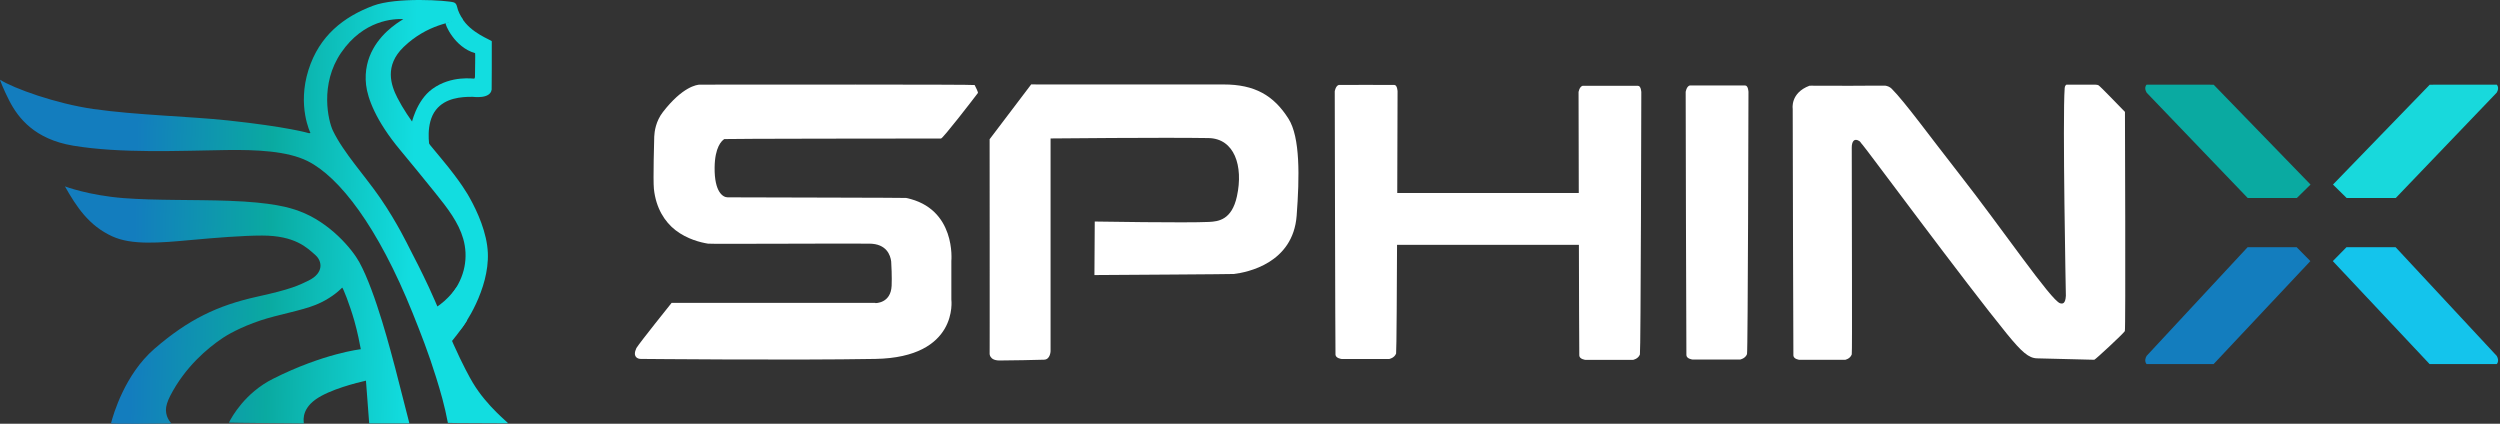 <svg width="118" height="20" viewBox="0 0 118 20" fill="none" xmlns="http://www.w3.org/2000/svg">
<rect x="0" y="0" width="118" height="20" fill="#333333" stroke="none"/>
<path d="M41.315 14.295H31.701C31.701 14.295 30.218 16.141 30.038 16.428C29.844 16.843 30.093 16.941 30.245 16.941C30.396 16.941 37.367 17.01 41.315 16.941C45.262 16.872 44.904 14.143 44.904 14.143V12.316C44.904 12.316 45.145 9.835 42.77 9.343C42.717 9.332 36.461 9.322 34.346 9.314C34.126 9.314 33.717 9.072 33.73 7.906C33.741 6.944 34.06 6.647 34.187 6.564C34.216 6.546 43.129 6.538 44.415 6.538C44.505 6.538 45.903 4.726 46.157 4.389C46.179 4.362 46.062 4.128 46.004 4.014C45.987 3.982 35.343 3.993 33.037 3.995C32.893 3.995 32.216 4.091 31.289 5.289C30.954 5.722 30.89 6.206 30.88 6.447C30.877 6.532 30.821 8.504 30.864 8.915C30.959 9.824 31.379 10.475 31.884 10.865C32.434 11.29 33.069 11.444 33.417 11.5C33.557 11.524 39.516 11.487 41.033 11.5C41.846 11.505 42.027 12.042 42.064 12.342C42.074 12.43 42.104 13.121 42.085 13.49C42.045 14.332 41.312 14.306 41.312 14.306" fill="white"/>
<path d="M46.71 16.683C46.718 16.927 46.71 6.572 46.71 6.572L48.671 3.985C48.671 3.985 55.211 3.993 57.756 3.987C59.222 3.985 60.12 4.503 60.816 5.603C61.372 6.479 61.34 8.35 61.202 10.182C61.032 12.433 58.861 12.858 58.237 12.932C58.144 12.943 52.889 12.975 51.657 12.983L51.672 10.456C51.672 10.456 56.021 10.528 57.063 10.475C57.506 10.454 58.141 10.382 58.383 9.266C58.699 7.818 58.253 6.538 57.044 6.517C54.935 6.482 49.587 6.535 49.587 6.535V16.574C49.587 16.574 49.577 16.973 49.276 16.978C48.976 16.986 47.653 17.018 47.172 17.015C46.691 17.012 46.71 16.686 46.71 16.686" fill="white"/>
<path d="M63 4.312C63 4.312 63.024 16.564 63.035 16.739C63.045 16.914 63.324 16.944 63.324 16.944H65.572C65.572 16.944 65.813 16.901 65.896 16.688C65.938 16.55 65.965 4.312 65.965 4.312C65.965 4.312 65.954 4.011 65.811 4.009C65.667 4.009 63.223 4.003 63.189 4.009C63.037 4.057 63 4.312 63 4.312Z" fill="white"/>
<path d="M74.508 4.354C74.508 4.354 74.532 16.606 74.543 16.781C74.553 16.957 74.832 16.986 74.832 16.986H77.08C77.08 16.986 77.322 16.944 77.404 16.731C77.446 16.593 77.47 4.354 77.47 4.354C77.47 4.354 77.46 4.054 77.316 4.051C77.173 4.051 74.729 4.046 74.694 4.051C74.543 4.099 74.506 4.354 74.506 4.354H74.508Z" fill="white"/>
<path d="M79.564 4.338C79.564 4.338 79.588 16.59 79.598 16.765C79.609 16.941 79.888 16.97 79.888 16.97H82.135C82.135 16.97 82.377 16.927 82.459 16.715C82.502 16.577 82.528 4.338 82.528 4.338C82.528 4.338 82.518 4.038 82.374 4.035C82.231 4.035 79.787 4.03 79.752 4.035C79.601 4.083 79.564 4.338 79.564 4.338Z" fill="white"/>
<path d="M100.301 5.284C100.115 5.103 99.124 4.054 99.036 4.017C99.018 4.009 98.964 4.001 98.893 3.995H97.538C97.514 4.009 97.461 4.046 97.453 4.155C97.347 5.587 97.509 13.957 97.509 13.957C97.49 14.345 97.352 14.348 97.235 14.313C96.81 14.183 94.504 10.796 92.464 8.193C91.106 6.461 89.914 4.814 89.287 4.187C89.199 4.099 89.087 4.059 88.986 4.043H88.405C88.017 4.046 87.414 4.051 87.321 4.049C87.252 4.049 86.612 4.049 85.993 4.046C85.392 4.046 85.424 4.043 85.408 4.046C84.494 4.389 84.616 5.132 84.616 5.132C84.622 7.369 84.64 16.625 84.648 16.779C84.659 16.954 84.927 16.983 84.927 16.983H87.092C87.092 16.983 87.326 16.941 87.403 16.728C87.43 16.633 87.403 10.562 87.403 6.96C87.403 6.697 87.507 6.498 87.759 6.657C87.818 6.695 87.841 6.764 87.918 6.841C88.043 6.965 92.772 13.36 94.722 15.753C95.429 16.619 95.758 16.906 96.151 16.914C96.178 16.914 98.824 16.983 98.85 16.981C98.898 16.978 100.186 15.783 100.293 15.629C100.335 15.567 100.298 5.289 100.298 5.289L100.301 5.284Z" fill="white"/>
<path d="M76.32 9.109H65.702V11.556H76.32V9.109Z" fill="white"/>
<path d="M101.321 3.995C101.321 3.995 101.175 4.126 101.321 4.373C101.512 4.572 106.092 9.346 106.092 9.346H108.411L109.057 8.711L104.485 3.998" fill="#0AAAA1"/>
<path d="M117.845 3.995C117.845 3.995 117.991 4.126 117.845 4.373C117.653 4.572 113.079 9.346 113.079 9.346H110.762L110.117 8.711L114.683 3.998" fill="#18D9DC"/>
<path d="M117.845 17.185C117.845 17.185 117.991 17.05 117.845 16.797C117.653 16.593 113.073 11.668 113.073 11.668H110.754L110.109 12.324L114.678 17.185" fill="#14C4EC"/>
<path d="M101.321 17.185C101.321 17.185 101.175 17.05 101.321 16.797C101.512 16.593 106.087 11.668 106.087 11.668H108.403L109.049 12.324L104.482 17.185" fill="#137DBE"/>
<path d="M20.276 6.925C20.276 6.925 20.063 5.831 20.578 5.183C21.018 4.625 21.762 4.566 22.303 4.57C22.352 4.57 23.141 4.688 23.206 4.227C23.211 4.193 23.215 2.387 23.212 1.949C23.212 1.895 22.204 1.561 21.79 0.831C21.784 0.82 21.257 1.019 21.036 1.095C20.987 1.112 21.436 2.228 22.425 2.509C22.44 2.514 22.42 3.265 22.419 3.623C22.419 3.669 22.403 3.697 22.385 3.712C22.372 3.725 21.313 3.539 20.405 4.199C19.631 4.761 19.41 5.885 19.412 5.885" fill="url(#paint0_linear_40_16013)"/>
<path d="M14.654 6.278C14.654 6.278 14.019 5.004 14.561 3.297C15.074 1.68 16.22 0.798 17.596 0.275C18.714 -0.15 21.128 0.021 21.412 0.111C21.565 0.159 21.563 0.31 21.617 0.472C21.687 0.681 21.856 0.926 21.846 0.93C21.402 1.019 20.162 1.144 19.047 2.222C18.141 3.099 18.448 4.015 18.757 4.617C19.274 5.627 20.139 6.656 20.84 7.496C21.787 8.633 22.087 9.193 22.172 9.343C22.53 9.986 22.987 10.982 23.026 11.939C23.097 13.667 21.901 15.386 21.75 15.538C21.456 15.831 21.248 13.976 21.311 13.894C21.955 13.074 22.111 12.131 21.864 11.269C21.642 10.497 21.132 9.834 20.538 9.098C20.012 8.447 19.421 7.718 18.896 7.09C17.735 5.702 17.35 4.628 17.279 4.009C17.125 2.647 17.912 1.754 18.484 1.289C18.802 1.03 19.053 0.903 19.036 0.902C18.578 0.879 17.16 0.945 16.105 2.482C15.075 3.98 15.498 5.72 15.714 6.168C16.22 7.217 17.223 8.291 17.949 9.349C18.751 10.517 19.254 11.575 19.341 11.742C19.585 12.208 19.917 12.861 20.247 13.567C20.636 14.399 21.058 15.476 21.412 16.265C21.838 17.216 22.173 17.825 22.321 18.072C22.998 19.201 24.031 19.979 23.977 19.979C23.181 19.971 21.143 19.973 21.14 19.959C20.987 19.145 20.794 18.486 20.579 17.797C20.232 16.677 19.85 15.706 19.477 14.776C17.833 10.688 16.013 8.35 14.521 7.604C13.559 7.122 12.079 7.062 10.685 7.082C8.438 7.115 5.681 7.247 3.452 6.875C1.635 6.573 0.856 5.566 0.441 4.758C0.175 4.244 -0.013 3.754 0.001 3.763C0.643 4.171 2.634 4.892 4.414 5.146C6.434 5.433 8.967 5.495 10.725 5.681C13.599 5.987 14.584 6.287 14.584 6.287" fill="url(#paint1_linear_40_16013)"/>
<path d="M21.554 13.545C21.554 13.545 21.192 14.131 20.542 14.532C20.25 14.713 21.296 16.143 21.308 16.129C21.39 16.029 21.705 15.636 21.92 15.32C21.966 15.25 22.009 15.185 22.042 15.127" fill="url(#paint2_linear_40_16013)"/>
<path d="M17.427 19.985H19.324C18.942 18.529 18.788 17.857 18.655 17.375C18.467 16.685 17.742 13.803 16.959 12.373C16.627 11.768 15.575 10.497 14.115 9.961C13.656 9.793 12.861 9.553 10.807 9.478C9.219 9.419 7.31 9.467 5.832 9.351C4.178 9.221 3.065 8.798 3.065 8.798C3.608 9.754 4.187 10.651 5.306 11.159C6.22 11.575 7.514 11.467 9.017 11.328C10.143 11.224 11.471 11.118 12.371 11.118C13.928 11.118 14.496 11.692 14.891 12.044C15.199 12.318 15.313 12.881 14.547 13.252C14.101 13.468 13.738 13.652 12.161 13.998C10.258 14.416 8.87 15.091 7.282 16.469C5.891 17.677 5.346 19.567 5.241 19.974C5.23 20.018 7.446 19.995 8.081 19.987C8.107 19.987 7.841 19.771 7.832 19.36C7.829 19.173 7.903 18.938 8.038 18.677C8.74 17.317 9.795 16.433 10.516 15.95C10.685 15.837 11.304 15.454 12.312 15.119C13.098 14.857 14.22 14.664 14.905 14.387C15.56 14.123 15.982 13.748 16.15 13.578C16.178 13.55 16.505 14.372 16.723 15.136C16.873 15.661 16.982 16.223 17.03 16.483C17.03 16.483 15.276 16.676 12.884 17.88C11.557 18.549 10.935 19.686 10.805 19.947C10.8 19.956 14.297 19.985 14.34 19.985C14.363 19.985 14.155 19.386 14.896 18.855C15.556 18.382 16.857 18.061 17.273 17.967L17.426 19.987L17.427 19.985Z" fill="url(#paint3_linear_40_16013)"/>
<defs>
<linearGradient id="paint0_linear_40_16013" x1="6.519" y1="3.529" x2="21.087" y2="3.878" gradientUnits="userSpaceOnUse">
<stop stop-color="#137DBE"/>
<stop offset="0.44" stop-color="#0AAAA1"/>
<stop offset="0.9" stop-color="#12DDE0"/>
</linearGradient>
<linearGradient id="paint1_linear_40_16013" x1="6.373" y1="9.644" x2="20.941" y2="9.993" gradientUnits="userSpaceOnUse">
<stop stop-color="#137DBE"/>
<stop offset="0.44" stop-color="#0AAAA1"/>
<stop offset="0.9" stop-color="#12DDE0"/>
</linearGradient>
<linearGradient id="paint2_linear_40_16013" x1="6.257" y1="14.473" x2="20.825" y2="14.822" gradientUnits="userSpaceOnUse">
<stop stop-color="#137DBE"/>
<stop offset="0.44" stop-color="#0AAAA1"/>
<stop offset="0.9" stop-color="#12DDE0"/>
</linearGradient>
<linearGradient id="paint3_linear_40_16013" x1="6.258" y1="14.443" x2="20.826" y2="14.792" gradientUnits="userSpaceOnUse">
<stop stop-color="#137DBE"/>
<stop offset="0.44" stop-color="#0AAAA1"/>
<stop offset="0.9" stop-color="#12DDE0"/>
</linearGradient>
</defs>
</svg>

